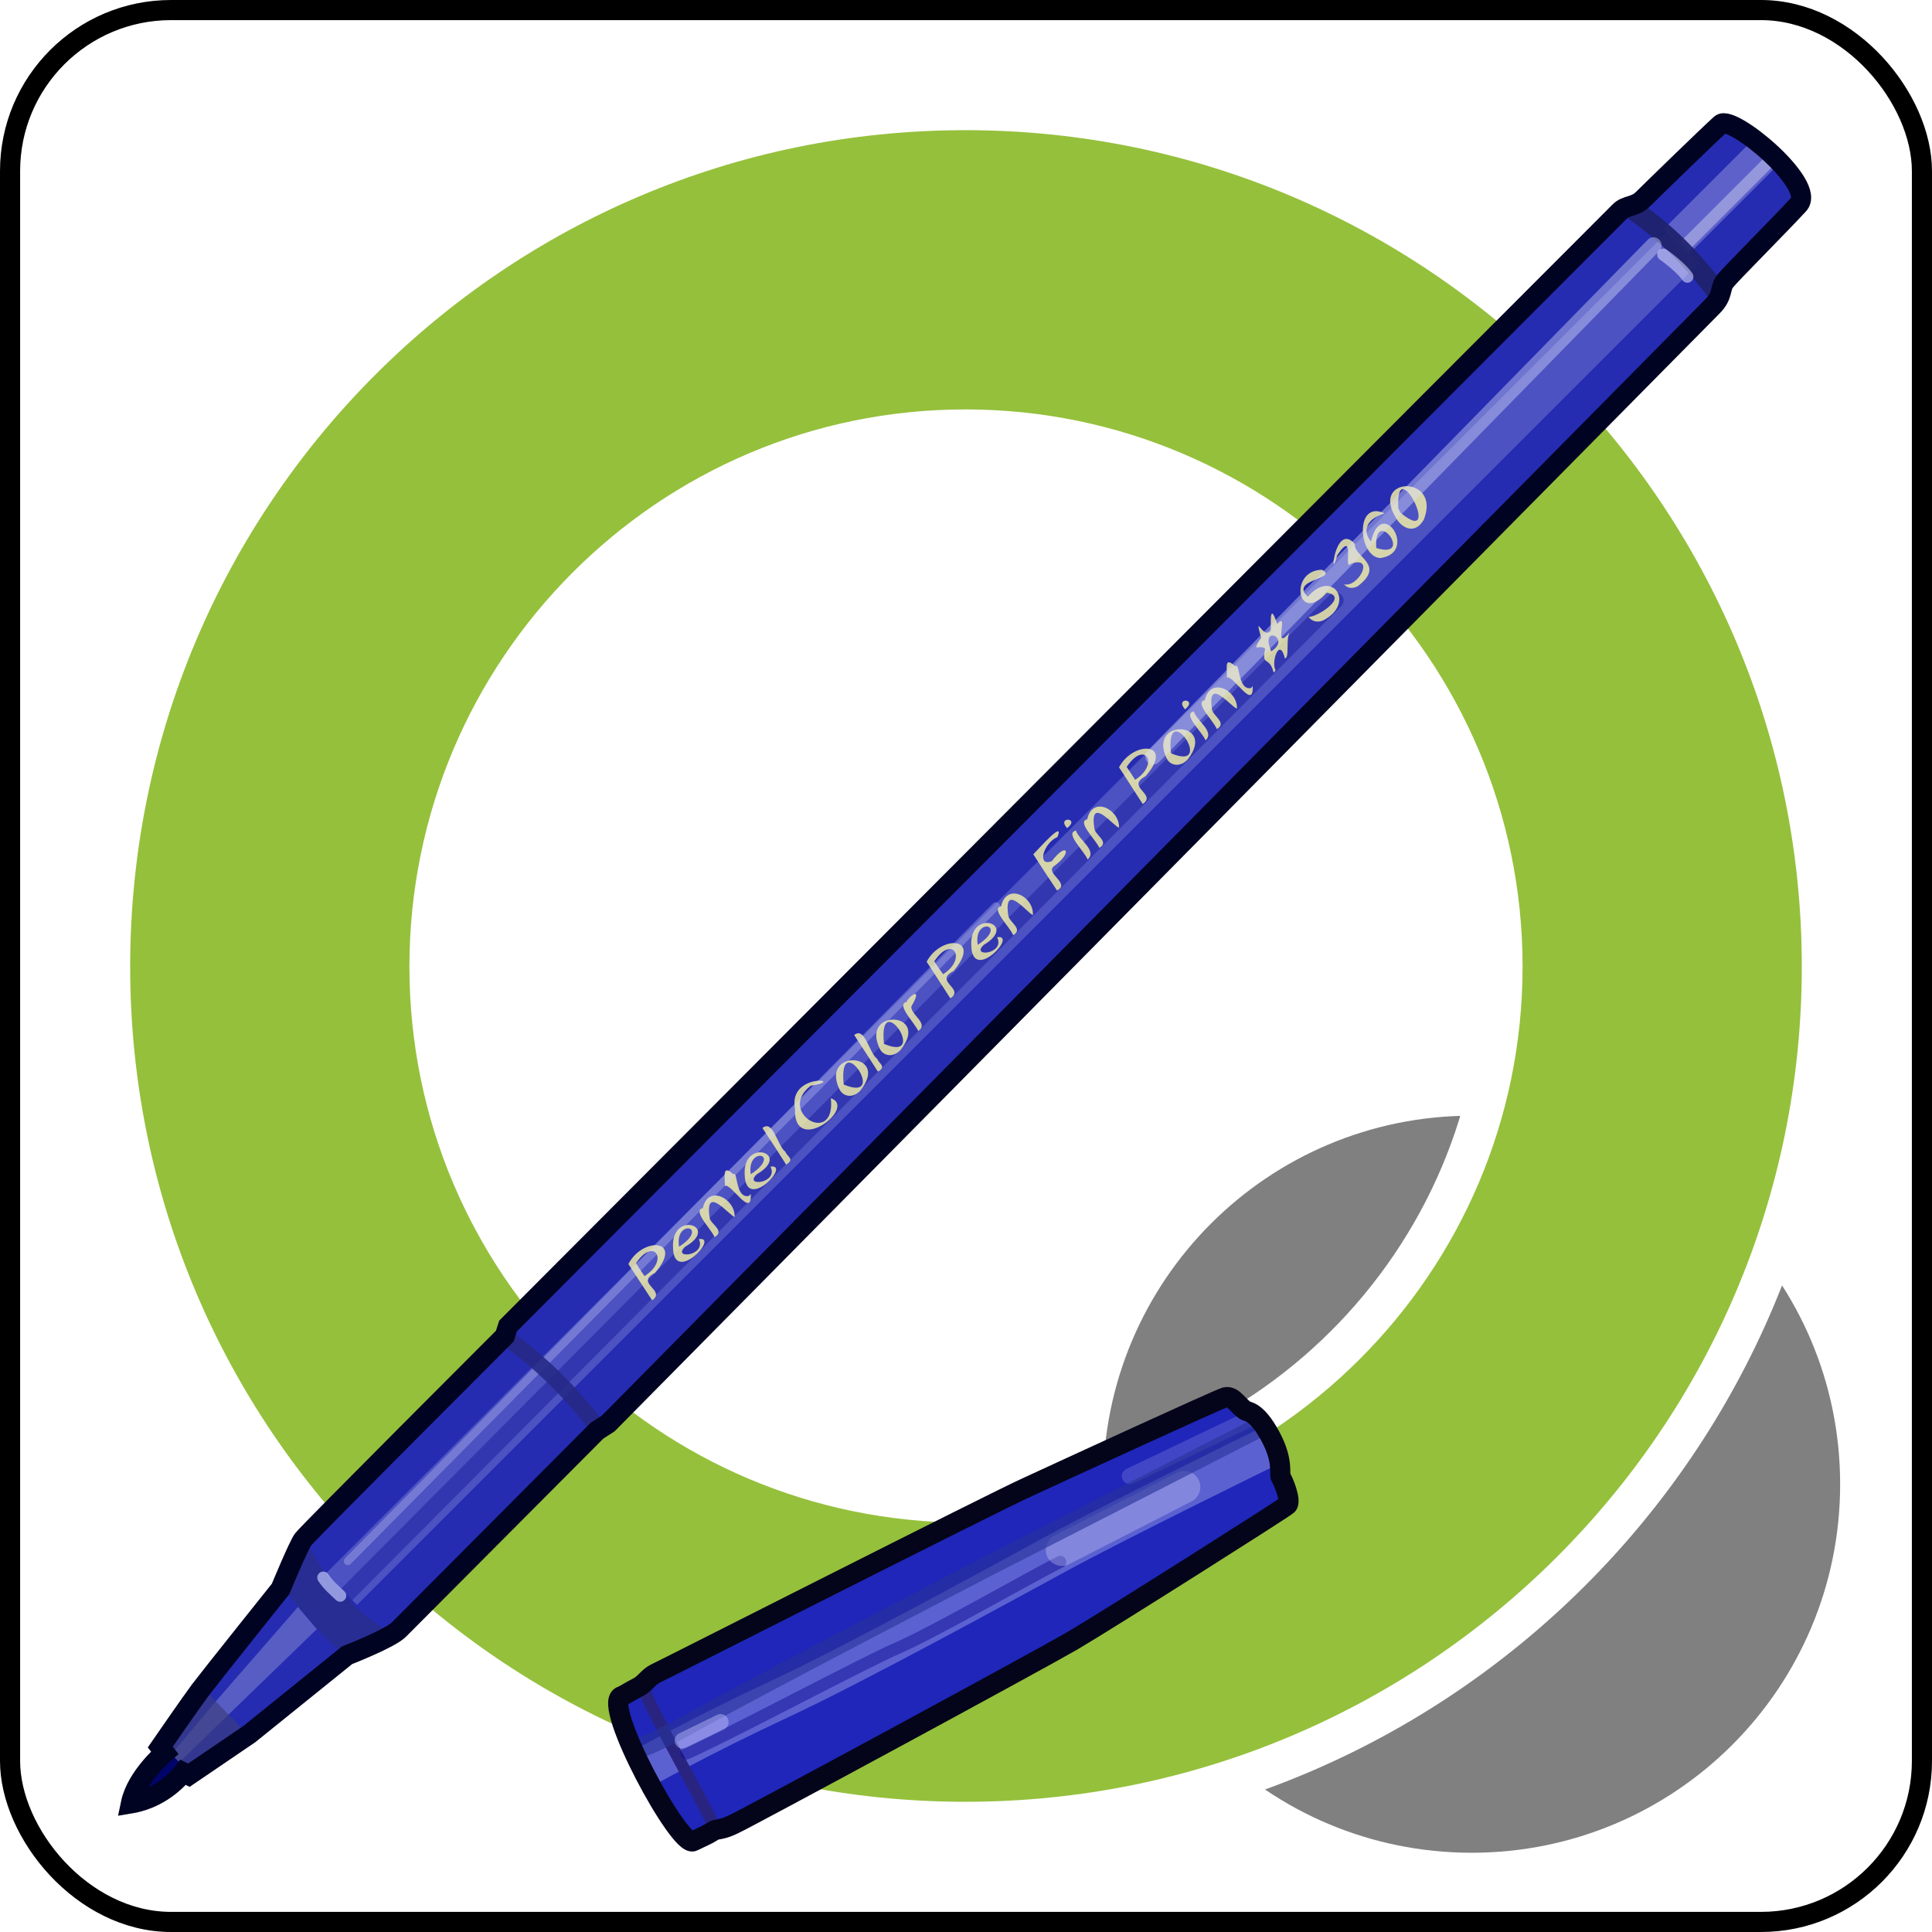 <?xml version="1.0" encoding="UTF-8" standalone="no"?>
<!-- Created with Inkscape (http://www.inkscape.org/) -->

<svg
   xmlns:svg="http://www.w3.org/2000/svg"
   xmlns="http://www.w3.org/2000/svg"
   xmlns:xlink="http://www.w3.org/1999/xlink"
   version="1.0"
   width="100%"
   height="100%"
   viewBox="0 0 48 48"
   id="_stabilo01"
   style="display:inline">
  <rect x="0" y="0" width="48" height="48" fill="#808080" stroke="none"/>
  <defs
     id="defs2385">
    <filter
       color-interpolation-filters="sRGB"
       id="filter4022">
      <feBlend
         in2="BackgroundImage"
         mode="screen"
         id="feBlend4024" />
    </filter>
    <clipPath
       id="clipPath3129">
      <rect
         width="48"
         height="48"
         ry="0"
         x="0"
         y="0"
         id="r3131"
         style="fill:#000000;fill-opacity:1;fill-rule:evenodd;stroke:#d7d7d7;stroke-width:0.91;stroke-linecap:round;stroke-linejoin:miter;stroke-miterlimit:4;stroke-opacity:0.86;stroke-dasharray:none;stroke-dashoffset:0;marker:none;visibility:visible;display:inline;overflow:visible;enable-background:accumulate" />
    </clipPath>
    <linearGradient
       x1="45.91"
       y1="45.65"
       x2="6.23"
       y2="2.43"
       id="lg2418"
       xlink:href="#lg3892"
       gradientUnits="userSpaceOnUse" />
    <linearGradient
       id="lg3920-2">
      <stop
         id="s3922-8"
         style="stop-color:#000000;stop-opacity:1"
         offset="0" />
      <stop
         id="s3924-9"
         style="stop-color:#363838;stop-opacity:1"
         offset="1" />
    </linearGradient>
    <linearGradient
       x1="24.28"
       y1="6.86"
       x2="24.28"
       y2="37.88"
       id="lg3926-9"
       xlink:href="#lg3920-2"
       gradientUnits="userSpaceOnUse" />
    <linearGradient
       x1="24.28"
       y1="6.86"
       x2="24.28"
       y2="37.88"
       id="lg3926"
       xlink:href="#lg3920"
       gradientUnits="userSpaceOnUse" />
    <linearGradient
       x1="45.91"
       y1="45.65"
       x2="6.23"
       y2="2.43"
       id="lg3898"
       xlink:href="#lg3892"
       gradientUnits="userSpaceOnUse" />
    <linearGradient
       id="lg3892">
      <stop
         id="s3894"
         style="stop-color:#050707;stop-opacity:1"
         offset="0" />
      <stop
         id="s3896"
         style="stop-color:#d6d6d6;stop-opacity:1"
         offset="1" />
    </linearGradient>
    <linearGradient
       id="lg3920">
      <stop
         id="s3922"
         style="stop-color:#000000;stop-opacity:1"
         offset="0" />
      <stop
         id="s3924"
         style="stop-color:#363838;stop-opacity:1"
         offset="1" />
    </linearGradient>
    <linearGradient
       x1="23.87"
       y1="21.45"
       x2="23.87"
       y2="41.56"
       id="lg2479"
       xlink:href="#lg3934"
       gradientUnits="userSpaceOnUse" />
    <linearGradient
       x1="9.89"
       y1="9.39"
       x2="40.07"
       y2="9.39"
       id="lg2475"
       xlink:href="#lg4189"
       gradientUnits="userSpaceOnUse" />
    <linearGradient
       x1="9.89"
       y1="9.39"
       x2="40.07"
       y2="9.39"
       id="lg4195"
       xlink:href="#lg4189"
       gradientUnits="userSpaceOnUse" />
    <linearGradient
       x1="23.87"
       y1="21.45"
       x2="23.87"
       y2="41.56"
       id="lg3940"
       xlink:href="#lg3934"
       gradientUnits="userSpaceOnUse" />
    <linearGradient
       id="lg3934">
      <stop
         id="s3936"
         style="stop-color:#772527;stop-opacity:1"
         offset="0" />
      <stop
         id="s3938"
         style="stop-color:#ff9f46;stop-opacity:1"
         offset="1" />
    </linearGradient>
    <linearGradient
       id="lg4189">
      <stop
         id="s4191"
         style="stop-color:#db2525;stop-opacity:1"
         offset="0" />
      <stop
         id="s4201"
         style="stop-color:#decd0e;stop-opacity:1"
         offset="0.25" />
      <stop
         id="s4203"
         style="stop-color:#36e41f;stop-opacity:1"
         offset="0.37" />
      <stop
         id="s4197"
         style="stop-color:#28ddbe;stop-opacity:1"
         offset="0.5" />
      <stop
         id="s4199"
         style="stop-color:#232bd8;stop-opacity:1"
         offset="0.75" />
      <stop
         id="s4193"
         style="stop-color:#dc2eb6;stop-opacity:1"
         offset="1" />
    </linearGradient>
    <linearGradient
       id="lg4189-954">
      <stop
         id="s2453"
         style="stop-color:#5b5b5b;stop-opacity:1"
         offset="0" />
      <stop
         id="s2455"
         style="stop-color:#bcbcbc;stop-opacity:1"
         offset="0.25" />
      <stop
         id="s2457"
         style="stop-color:#9a9a9a;stop-opacity:1"
         offset="0.37" />
      <stop
         id="s2459"
         style="stop-color:#a3a3a3;stop-opacity:1"
         offset="0.5" />
      <stop
         id="s2461"
         style="stop-color:#3c3c3c;stop-opacity:1"
         offset="0.75" />
      <stop
         id="s2463"
         style="stop-color:#727272;stop-opacity:1"
         offset="1" />
    </linearGradient>
    <linearGradient
       x1="9.89"
       y1="9.39"
       x2="40.07"
       y2="9.39"
       id="lg2475-51"
       xlink:href="#lg4189-954"
       gradientUnits="userSpaceOnUse" />
    <linearGradient
       id="lg3934-130">
      <stop
         id="s2447"
         style="stop-color:#3e3e3e;stop-opacity:1"
         offset="0" />
      <stop
         id="s2449"
         style="stop-color:#b2b2b2;stop-opacity:1"
         offset="1" />
    </linearGradient>
    <linearGradient
       x1="23.87"
       y1="21.45"
       x2="23.87"
       y2="41.56"
       id="lg2479-392"
       xlink:href="#lg3934-130"
       gradientUnits="userSpaceOnUse" />
    <linearGradient
       x1="23.87"
       y1="21.45"
       x2="23.87"
       y2="41.56"
       id="lg3444"
       xlink:href="#lg3934"
       gradientUnits="userSpaceOnUse" />
    <linearGradient
       x1="9.89"
       y1="9.39"
       x2="40.07"
       y2="9.39"
       id="lg3442"
       xlink:href="#lg4189"
       gradientUnits="userSpaceOnUse" />
    <linearGradient
       x1="9.89"
       y1="9.39"
       x2="40.07"
       y2="9.39"
       id="lg3440"
       xlink:href="#lg4189"
       gradientUnits="userSpaceOnUse" />
    <linearGradient
       x1="23.87"
       y1="21.45"
       x2="23.87"
       y2="41.56"
       id="lg3438"
       xlink:href="#lg3934"
       gradientUnits="userSpaceOnUse" />
    <linearGradient
       id="lg3432">
      <stop
         id="s3434"
         style="stop-color:#3e3e3e;stop-opacity:1"
         offset="0" />
      <stop
         id="s3436"
         style="stop-color:#b2b2b2;stop-opacity:1"
         offset="1" />
    </linearGradient>
    <linearGradient
       id="lg3418">
      <stop
         id="s3420"
         style="stop-color:#5b5b5b;stop-opacity:1"
         offset="0" />
      <stop
         id="s3422"
         style="stop-color:#bcbcbc;stop-opacity:1"
         offset="0.25" />
      <stop
         id="s3424"
         style="stop-color:#9a9a9a;stop-opacity:1"
         offset="0.37" />
      <stop
         id="s3426"
         style="stop-color:#a3a3a3;stop-opacity:1"
         offset="0.5" />
      <stop
         id="s3428"
         style="stop-color:#3c3c3c;stop-opacity:1"
         offset="0.75" />
      <stop
         id="s3430"
         style="stop-color:#727272;stop-opacity:1"
         offset="1" />
    </linearGradient>
    <linearGradient
       id="linearGradient2916">
      <stop
         id="stop2918"
         style="stop-color:#5b5b5b;stop-opacity:1"
         offset="0" />
      <stop
         id="stop2920"
         style="stop-color:#bcbcbc;stop-opacity:1"
         offset="0.25" />
      <stop
         id="stop2922"
         style="stop-color:#9a9a9a;stop-opacity:1"
         offset="0.37" />
      <stop
         id="stop2924"
         style="stop-color:#a3a3a3;stop-opacity:1"
         offset="0.5" />
      <stop
         id="stop2926"
         style="stop-color:#3c3c3c;stop-opacity:1"
         offset="0.75" />
      <stop
         id="stop2928"
         style="stop-color:#727272;stop-opacity:1"
         offset="1" />
    </linearGradient>
    <linearGradient
       id="linearGradient2910">
      <stop
         id="stop2912"
         style="stop-color:#3e3e3e;stop-opacity:1"
         offset="0" />
      <stop
         id="stop2914"
         style="stop-color:#b2b2b2;stop-opacity:1"
         offset="1" />
    </linearGradient>
    <linearGradient
       x1="23.87"
       y1="21.45"
       x2="23.87"
       y2="41.56"
       id="linearGradient2908"
       xlink:href="#lg3934"
       gradientUnits="userSpaceOnUse" />
    <linearGradient
       x1="9.89"
       y1="9.39"
       x2="40.07"
       y2="9.39"
       id="linearGradient2906"
       xlink:href="#lg4189"
       gradientUnits="userSpaceOnUse" />
    <linearGradient
       x1="9.89"
       y1="9.39"
       x2="40.07"
       y2="9.39"
       id="linearGradient2904"
       xlink:href="#lg4189"
       gradientUnits="userSpaceOnUse" />
    <linearGradient
       x1="23.87"
       y1="21.45"
       x2="23.87"
       y2="41.56"
       id="linearGradient2902"
       xlink:href="#lg3934"
       gradientUnits="userSpaceOnUse" />
    <linearGradient
       x1="23.87"
       y1="21.45"
       x2="23.87"
       y2="41.56"
       id="linearGradient2900"
       xlink:href="#lg3934-130"
       gradientUnits="userSpaceOnUse" />
    <linearGradient
       id="linearGradient2894">
      <stop
         id="stop2896"
         style="stop-color:#3e3e3e;stop-opacity:1"
         offset="0" />
      <stop
         id="stop2898"
         style="stop-color:#b2b2b2;stop-opacity:1"
         offset="1" />
    </linearGradient>
    <linearGradient
       x1="9.89"
       y1="9.39"
       x2="40.07"
       y2="9.39"
       id="linearGradient2892"
       xlink:href="#lg4189-954"
       gradientUnits="userSpaceOnUse" />
    <linearGradient
       id="linearGradient2878">
      <stop
         id="stop2880"
         style="stop-color:#5b5b5b;stop-opacity:1"
         offset="0" />
      <stop
         id="stop2882"
         style="stop-color:#bcbcbc;stop-opacity:1"
         offset="0.25" />
      <stop
         id="stop2884"
         style="stop-color:#9a9a9a;stop-opacity:1"
         offset="0.37" />
      <stop
         id="stop2886"
         style="stop-color:#a3a3a3;stop-opacity:1"
         offset="0.5" />
      <stop
         id="stop2888"
         style="stop-color:#3c3c3c;stop-opacity:1"
         offset="0.75" />
      <stop
         id="stop2890"
         style="stop-color:#727272;stop-opacity:1"
         offset="1" />
    </linearGradient>
    <linearGradient
       id="linearGradient2864">
      <stop
         id="stop2866"
         style="stop-color:#db2525;stop-opacity:1"
         offset="0" />
      <stop
         id="stop2868"
         style="stop-color:#decd0e;stop-opacity:1"
         offset="0.25" />
      <stop
         id="stop2870"
         style="stop-color:#36e41f;stop-opacity:1"
         offset="0.37" />
      <stop
         id="stop2872"
         style="stop-color:#28ddbe;stop-opacity:1"
         offset="0.5" />
      <stop
         id="stop2874"
         style="stop-color:#232bd8;stop-opacity:1"
         offset="0.75" />
      <stop
         id="stop2876"
         style="stop-color:#dc2eb6;stop-opacity:1"
         offset="1" />
    </linearGradient>
    <linearGradient
       id="linearGradient2858">
      <stop
         id="stop2860"
         style="stop-color:#772527;stop-opacity:1"
         offset="0" />
      <stop
         id="stop2862"
         style="stop-color:#ff9f46;stop-opacity:1"
         offset="1" />
    </linearGradient>
    <linearGradient
       x1="23.87"
       y1="21.45"
       x2="23.87"
       y2="41.56"
       id="linearGradient2856"
       xlink:href="#lg3934"
       gradientUnits="userSpaceOnUse" />
    <linearGradient
       x1="9.89"
       y1="9.39"
       x2="40.07"
       y2="9.39"
       id="linearGradient2854"
       xlink:href="#lg4189"
       gradientUnits="userSpaceOnUse" />
    <linearGradient
       x1="9.89"
       y1="9.39"
       x2="40.07"
       y2="9.39"
       id="linearGradient2852"
       xlink:href="#lg4189"
       gradientUnits="userSpaceOnUse" />
    <linearGradient
       x1="23.87"
       y1="21.45"
       x2="23.87"
       y2="41.56"
       id="linearGradient2850"
       xlink:href="#lg3934"
       gradientUnits="userSpaceOnUse" />
    <linearGradient
       id="linearGradient2844">
      <stop
         id="stop2846"
         style="stop-color:#000000;stop-opacity:1"
         offset="0" />
      <stop
         id="stop2848"
         style="stop-color:#363838;stop-opacity:1"
         offset="1" />
    </linearGradient>
    <linearGradient
       id="linearGradient2838">
      <stop
         id="stop2840"
         style="stop-color:#050707;stop-opacity:1"
         offset="0" />
      <stop
         id="stop2842"
         style="stop-color:#d6d6d6;stop-opacity:1"
         offset="1" />
    </linearGradient>
    <linearGradient
       x1="45.91"
       y1="45.65"
       x2="6.23"
       y2="2.43"
       id="linearGradient2836"
       xlink:href="#lg3892"
       gradientUnits="userSpaceOnUse" />
    <linearGradient
       x1="24.28"
       y1="6.86"
       x2="24.28"
       y2="37.88"
       id="linearGradient2834"
       xlink:href="#lg3920"
       gradientUnits="userSpaceOnUse" />
    <linearGradient
       x1="24.28"
       y1="6.86"
       x2="24.28"
       y2="37.88"
       id="linearGradient2832"
       xlink:href="#lg3920-2"
       gradientUnits="userSpaceOnUse" />
    <linearGradient
       id="linearGradient2826">
      <stop
         id="stop2828"
         style="stop-color:#000000;stop-opacity:1"
         offset="0" />
      <stop
         id="stop2830"
         style="stop-color:#363838;stop-opacity:1"
         offset="1" />
    </linearGradient>
    <linearGradient
       x1="45.91"
       y1="45.65"
       x2="6.23"
       y2="2.43"
       id="linearGradient2824"
       xlink:href="#lg3892"
       gradientUnits="userSpaceOnUse" />
    <clipPath
       id="clipPath2820">
      <rect
         width="48"
         height="48"
         ry="0"
         x="0"
         y="0"
         id="rect2822"
         style="fill:#000000;fill-opacity:1;fill-rule:evenodd;stroke:#d7d7d7;stroke-width:0.91;stroke-linecap:round;stroke-linejoin:miter;stroke-miterlimit:4;stroke-opacity:0.86;stroke-dasharray:none;stroke-dashoffset:0;marker:none;visibility:visible;display:inline;overflow:visible;enable-background:accumulate" />
    </clipPath>
    <filter
       color-interpolation-filters="sRGB"
       id="filter2816">
      <feBlend
         in2="BackgroundImage"
         mode="screen"
         id="feBlend2818" />
    </filter>
    <filter
       color-interpolation-filters="sRGB"
       id="filter4007">
      <feBlend
         in2="BackgroundImage"
         mode="screen"
         id="feBlend4009" />
    </filter>
    <clipPath
       id="clipPath4003">
      <rect
         width="48"
         height="48"
         ry="0"
         x="0"
         y="0"
         id="rect4005"
         style="fill:#000000;fill-opacity:1;fill-rule:evenodd;stroke:#d7d7d7;stroke-width:0.91;stroke-linecap:round;stroke-linejoin:miter;stroke-miterlimit:4;stroke-opacity:0.86;stroke-dasharray:none;stroke-dashoffset:0;marker:none;visibility:visible;display:inline;overflow:visible;enable-background:accumulate" />
    </clipPath>
    <linearGradient
       x1="45.91"
       y1="45.65"
       x2="6.23"
       y2="2.43"
       id="linearGradient4001"
       xlink:href="#lg3892"
       gradientUnits="userSpaceOnUse" />
    <linearGradient
       id="linearGradient3995">
      <stop
         id="stop3997"
         style="stop-color:#000000;stop-opacity:1"
         offset="0" />
      <stop
         id="stop3999"
         style="stop-color:#363838;stop-opacity:1"
         offset="1" />
    </linearGradient>
    <linearGradient
       x1="24.28"
       y1="6.86"
       x2="24.28"
       y2="37.88"
       id="linearGradient3993"
       xlink:href="#lg3920-2"
       gradientUnits="userSpaceOnUse" />
    <linearGradient
       x1="24.28"
       y1="6.86"
       x2="24.28"
       y2="37.88"
       id="linearGradient3991"
       xlink:href="#lg3920"
       gradientUnits="userSpaceOnUse" />
    <linearGradient
       x1="45.91"
       y1="45.65"
       x2="6.23"
       y2="2.43"
       id="linearGradient3989"
       xlink:href="#lg3892"
       gradientUnits="userSpaceOnUse" />
    <linearGradient
       id="linearGradient3983">
      <stop
         id="stop3985"
         style="stop-color:#050707;stop-opacity:1"
         offset="0" />
      <stop
         id="stop3987"
         style="stop-color:#d6d6d6;stop-opacity:1"
         offset="1" />
    </linearGradient>
    <linearGradient
       id="linearGradient3977">
      <stop
         id="stop3979"
         style="stop-color:#000000;stop-opacity:1"
         offset="0" />
      <stop
         id="stop3981"
         style="stop-color:#363838;stop-opacity:1"
         offset="1" />
    </linearGradient>
    <linearGradient
       x1="23.87"
       y1="21.45"
       x2="23.87"
       y2="41.56"
       id="linearGradient3975"
       xlink:href="#lg3934"
       gradientUnits="userSpaceOnUse" />
    <linearGradient
       x1="9.89"
       y1="9.39"
       x2="40.07"
       y2="9.39"
       id="linearGradient3973"
       xlink:href="#lg4189"
       gradientUnits="userSpaceOnUse" />
    <linearGradient
       x1="9.89"
       y1="9.39"
       x2="40.07"
       y2="9.39"
       id="linearGradient3971"
       xlink:href="#lg4189"
       gradientUnits="userSpaceOnUse" />
    <linearGradient
       x1="23.87"
       y1="21.45"
       x2="23.87"
       y2="41.56"
       id="linearGradient3969"
       xlink:href="#lg3934"
       gradientUnits="userSpaceOnUse" />
    <linearGradient
       id="linearGradient3963">
      <stop
         id="stop3965"
         style="stop-color:#772527;stop-opacity:1"
         offset="0" />
      <stop
         id="stop3967"
         style="stop-color:#ff9f46;stop-opacity:1"
         offset="1" />
    </linearGradient>
    <linearGradient
       id="linearGradient3949">
      <stop
         id="stop3951"
         style="stop-color:#db2525;stop-opacity:1"
         offset="0" />
      <stop
         id="stop3953"
         style="stop-color:#decd0e;stop-opacity:1"
         offset="0.25" />
      <stop
         id="stop3955"
         style="stop-color:#36e41f;stop-opacity:1"
         offset="0.37" />
      <stop
         id="stop3957"
         style="stop-color:#28ddbe;stop-opacity:1"
         offset="0.5" />
      <stop
         id="stop3959"
         style="stop-color:#232bd8;stop-opacity:1"
         offset="0.75" />
      <stop
         id="stop3961"
         style="stop-color:#dc2eb6;stop-opacity:1"
         offset="1" />
    </linearGradient>
    <linearGradient
       id="linearGradient3935">
      <stop
         id="stop3937"
         style="stop-color:#5b5b5b;stop-opacity:1"
         offset="0" />
      <stop
         id="stop3939"
         style="stop-color:#bcbcbc;stop-opacity:1"
         offset="0.25" />
      <stop
         id="stop3941"
         style="stop-color:#9a9a9a;stop-opacity:1"
         offset="0.37" />
      <stop
         id="stop3943"
         style="stop-color:#a3a3a3;stop-opacity:1"
         offset="0.5" />
      <stop
         id="stop3945"
         style="stop-color:#3c3c3c;stop-opacity:1"
         offset="0.75" />
      <stop
         id="stop3947"
         style="stop-color:#727272;stop-opacity:1"
         offset="1" />
    </linearGradient>
    <linearGradient
       x1="9.89"
       y1="9.39"
       x2="40.07"
       y2="9.39"
       id="linearGradient3933"
       xlink:href="#lg4189-954"
       gradientUnits="userSpaceOnUse" />
    <linearGradient
       id="linearGradient3927">
      <stop
         id="stop3929"
         style="stop-color:#3e3e3e;stop-opacity:1"
         offset="0" />
      <stop
         id="stop3931"
         style="stop-color:#b2b2b2;stop-opacity:1"
         offset="1" />
    </linearGradient>
    <linearGradient
       x1="23.87"
       y1="21.45"
       x2="23.87"
       y2="41.56"
       id="linearGradient3925"
       xlink:href="#lg3934-130"
       gradientUnits="userSpaceOnUse" />
    <linearGradient
       x1="23.87"
       y1="21.45"
       x2="23.87"
       y2="41.56"
       id="linearGradient3923"
       xlink:href="#lg3934"
       gradientUnits="userSpaceOnUse" />
    <linearGradient
       x1="9.89"
       y1="9.39"
       x2="40.07"
       y2="9.39"
       id="linearGradient3921"
       xlink:href="#lg4189"
       gradientUnits="userSpaceOnUse" />
    <linearGradient
       x1="9.89"
       y1="9.39"
       x2="40.07"
       y2="9.39"
       id="linearGradient3919"
       xlink:href="#lg4189"
       gradientUnits="userSpaceOnUse" />
    <linearGradient
       x1="23.87"
       y1="21.45"
       x2="23.87"
       y2="41.56"
       id="linearGradient3917"
       xlink:href="#lg3934"
       gradientUnits="userSpaceOnUse" />
    <linearGradient
       id="linearGradient3911">
      <stop
         id="stop3913"
         style="stop-color:#3e3e3e;stop-opacity:1"
         offset="0" />
      <stop
         id="stop3915"
         style="stop-color:#b2b2b2;stop-opacity:1"
         offset="1" />
    </linearGradient>
    <linearGradient
       id="linearGradient3897">
      <stop
         id="stop3899"
         style="stop-color:#5b5b5b;stop-opacity:1"
         offset="0" />
      <stop
         id="stop3901"
         style="stop-color:#bcbcbc;stop-opacity:1"
         offset="0.25" />
      <stop
         id="stop3903"
         style="stop-color:#9a9a9a;stop-opacity:1"
         offset="0.37" />
      <stop
         id="stop3905"
         style="stop-color:#a3a3a3;stop-opacity:1"
         offset="0.5" />
      <stop
         id="stop3907"
         style="stop-color:#3c3c3c;stop-opacity:1"
         offset="0.75" />
      <stop
         id="stop3909"
         style="stop-color:#727272;stop-opacity:1"
         offset="1" />
    </linearGradient>
    <linearGradient
       id="linearGradient3883">
      <stop
         id="stop3885"
         style="stop-color:#5b5b5b;stop-opacity:1"
         offset="0" />
      <stop
         id="stop3887"
         style="stop-color:#bcbcbc;stop-opacity:1"
         offset="0.25" />
      <stop
         id="stop3889"
         style="stop-color:#9a9a9a;stop-opacity:1"
         offset="0.37" />
      <stop
         id="stop3891"
         style="stop-color:#a3a3a3;stop-opacity:1"
         offset="0.5" />
      <stop
         id="stop3893"
         style="stop-color:#3c3c3c;stop-opacity:1"
         offset="0.75" />
      <stop
         id="stop3895"
         style="stop-color:#727272;stop-opacity:1"
         offset="1" />
    </linearGradient>
    <linearGradient
       id="linearGradient3877">
      <stop
         id="stop3879"
         style="stop-color:#3e3e3e;stop-opacity:1"
         offset="0" />
      <stop
         id="stop3881"
         style="stop-color:#b2b2b2;stop-opacity:1"
         offset="1" />
    </linearGradient>
    <linearGradient
       x1="23.87"
       y1="21.45"
       x2="23.87"
       y2="41.56"
       id="linearGradient3875"
       xlink:href="#lg3934"
       gradientUnits="userSpaceOnUse" />
    <linearGradient
       x1="9.89"
       y1="9.39"
       x2="40.07"
       y2="9.39"
       id="linearGradient3873"
       xlink:href="#lg4189"
       gradientUnits="userSpaceOnUse" />
    <linearGradient
       x1="9.89"
       y1="9.39"
       x2="40.07"
       y2="9.39"
       id="linearGradient3871"
       xlink:href="#lg4189"
       gradientUnits="userSpaceOnUse" />
    <linearGradient
       x1="23.87"
       y1="21.45"
       x2="23.87"
       y2="41.56"
       id="linearGradient3869"
       xlink:href="#lg3934"
       gradientUnits="userSpaceOnUse" />
    <linearGradient
       x1="23.87"
       y1="21.45"
       x2="23.87"
       y2="41.56"
       id="linearGradient3867"
       xlink:href="#lg3934-130"
       gradientUnits="userSpaceOnUse" />
    <linearGradient
       id="linearGradient3861">
      <stop
         id="stop3863"
         style="stop-color:#3e3e3e;stop-opacity:1"
         offset="0" />
      <stop
         id="stop3865"
         style="stop-color:#b2b2b2;stop-opacity:1"
         offset="1" />
    </linearGradient>
    <linearGradient
       x1="9.89"
       y1="9.39"
       x2="40.07"
       y2="9.39"
       id="linearGradient3859"
       xlink:href="#lg4189-954"
       gradientUnits="userSpaceOnUse" />
    <linearGradient
       id="linearGradient3845">
      <stop
         id="stop3847"
         style="stop-color:#5b5b5b;stop-opacity:1"
         offset="0" />
      <stop
         id="stop3849"
         style="stop-color:#bcbcbc;stop-opacity:1"
         offset="0.25" />
      <stop
         id="stop3851"
         style="stop-color:#9a9a9a;stop-opacity:1"
         offset="0.37" />
      <stop
         id="stop3853"
         style="stop-color:#a3a3a3;stop-opacity:1"
         offset="0.5" />
      <stop
         id="stop3855"
         style="stop-color:#3c3c3c;stop-opacity:1"
         offset="0.75" />
      <stop
         id="stop3857"
         style="stop-color:#727272;stop-opacity:1"
         offset="1" />
    </linearGradient>
    <linearGradient
       id="linearGradient3831">
      <stop
         id="stop3833"
         style="stop-color:#db2525;stop-opacity:1"
         offset="0" />
      <stop
         id="stop3835"
         style="stop-color:#decd0e;stop-opacity:1"
         offset="0.25" />
      <stop
         id="stop3837"
         style="stop-color:#36e41f;stop-opacity:1"
         offset="0.37" />
      <stop
         id="stop3839"
         style="stop-color:#28ddbe;stop-opacity:1"
         offset="0.5" />
      <stop
         id="stop3841"
         style="stop-color:#232bd8;stop-opacity:1"
         offset="0.75" />
      <stop
         id="stop3843"
         style="stop-color:#dc2eb6;stop-opacity:1"
         offset="1" />
    </linearGradient>
    <linearGradient
       id="linearGradient3825">
      <stop
         id="stop3827"
         style="stop-color:#772527;stop-opacity:1"
         offset="0" />
      <stop
         id="stop3829"
         style="stop-color:#ff9f46;stop-opacity:1"
         offset="1" />
    </linearGradient>
    <linearGradient
       x1="23.87"
       y1="21.45"
       x2="23.87"
       y2="41.56"
       id="linearGradient3823"
       xlink:href="#lg3934"
       gradientUnits="userSpaceOnUse" />
    <linearGradient
       x1="9.89"
       y1="9.39"
       x2="40.07"
       y2="9.39"
       id="linearGradient3821"
       xlink:href="#lg4189"
       gradientUnits="userSpaceOnUse" />
    <linearGradient
       x1="9.89"
       y1="9.39"
       x2="40.07"
       y2="9.39"
       id="linearGradient3819"
       xlink:href="#lg4189"
       gradientUnits="userSpaceOnUse" />
    <linearGradient
       x1="23.87"
       y1="21.45"
       x2="23.87"
       y2="41.56"
       id="linearGradient3817"
       xlink:href="#lg3934"
       gradientUnits="userSpaceOnUse" />
    <linearGradient
       id="linearGradient3811">
      <stop
         id="stop3813"
         style="stop-color:#000000;stop-opacity:1"
         offset="0" />
      <stop
         id="stop3815"
         style="stop-color:#363838;stop-opacity:1"
         offset="1" />
    </linearGradient>
    <linearGradient
       id="linearGradient3805">
      <stop
         id="stop3807"
         style="stop-color:#050707;stop-opacity:1"
         offset="0" />
      <stop
         id="stop3809"
         style="stop-color:#d6d6d6;stop-opacity:1"
         offset="1" />
    </linearGradient>
    <linearGradient
       x1="45.91"
       y1="45.65"
       x2="6.23"
       y2="2.43"
       id="linearGradient3803"
       xlink:href="#lg3892"
       gradientUnits="userSpaceOnUse" />
    <linearGradient
       x1="24.28"
       y1="6.86"
       x2="24.28"
       y2="37.88"
       id="linearGradient3801"
       xlink:href="#lg3920"
       gradientUnits="userSpaceOnUse" />
    <linearGradient
       x1="24.28"
       y1="6.86"
       x2="24.28"
       y2="37.88"
       id="linearGradient3799"
       xlink:href="#lg3920-2"
       gradientUnits="userSpaceOnUse" />
    <linearGradient
       id="linearGradient3793">
      <stop
         id="stop3795"
         style="stop-color:#000000;stop-opacity:1"
         offset="0" />
      <stop
         id="stop3797"
         style="stop-color:#363838;stop-opacity:1"
         offset="1" />
    </linearGradient>
    <linearGradient
       x1="45.91"
       y1="45.65"
       x2="6.23"
       y2="2.43"
       id="linearGradient3791"
       xlink:href="#lg3892"
       gradientUnits="userSpaceOnUse" />
    <clipPath
       id="clipPath3787">
      <rect
         width="48"
         height="48"
         ry="0"
         x="0"
         y="0"
         id="rect3789"
         style="fill:#000000;fill-opacity:1;fill-rule:evenodd;stroke:#d7d7d7;stroke-width:0.91;stroke-linecap:round;stroke-linejoin:miter;stroke-miterlimit:4;stroke-opacity:0.86;stroke-dasharray:none;stroke-dashoffset:0;marker:none;visibility:visible;display:inline;overflow:visible;enable-background:accumulate" />
    </clipPath>
    <filter
       color-interpolation-filters="sRGB"
       id="filter3783">
      <feBlend
         in2="BackgroundImage"
         mode="screen"
         id="feBlend3785" />
    </filter>
  </defs>
  <path
     d="M 48,0 48,48 0,48 0,0 48,0 z M 36.562,27.719 c -5.06,-1e-6 -9.156,4.096 -9.156,9.156 -1e-6,5.06 4.096,9.156 9.156,9.156 5.06,10e-7 9.156,-4.096 9.156,-9.156 0,-5.06 -4.096,-9.156 -9.156,-9.156 z"
     id="rect2533"
     style="fill:#ffffff;fill-opacity:1;fill-rule:evenodd;stroke:none;stroke-width:1;marker:none;visibility:visible;display:inline;overflow:visible;enable-background:accumulate" />
  <rect
     width="47.5"
     height="47.5"
     ry="4"
     x="0.25"
     y="0.25"
     id="r3365"
     style="fill:none;stroke:#000000;stroke-width:0.5;stroke-linecap:round;stroke-linejoin:miter;stroke-miterlimit:4;stroke-opacity:1;stroke-dasharray:none;stroke-dashoffset:0;marker:none;visibility:visible;display:inline;overflow:visible;enable-background:accumulate" />
  <path
     d="m 23.984,2.734 c -11.741,0 -21.25,9.54 -21.25,21.281 0,11.741 9.509,21.25 21.25,21.25 11.741,0 21.281,-9.509 21.281,-21.25 0,-11.741 -9.54,-21.281 -21.281,-21.281 z m 0,7.938 c 7.353,0 13.344,5.991 13.344,13.344 2e-6,7.353 -5.991,13.312 -13.344,13.312 -7.353,2e-6 -13.312,-5.96 -13.312,-13.312 0,-7.353 5.96,-13.344 13.312,-13.344 z"
     id="path2439"
     style="fill:#95c03c;fill-opacity:1;fill-rule:evenodd;stroke:#ffffff;stroke-width:1;stroke-linecap:round;stroke-linejoin:round;stroke-miterlimit:4;stroke-opacity:1;stroke-dashoffset:0;marker:none;visibility:visible;display:inline;overflow:visible;enable-background:accumulate" />
  <g
     transform="translate(0.342,0.775)"
     id="blue03"
     style="display:inline">
    <path
       d="m 15.09,41.37 c -0.47,0.21 1.45,3.77 1.79,3.6 0.34,-0.16 0.38,-0.18 0.49,-0.25 0.1,-0.07 0.19,-0.01 0.53,-0.18 0.35,-0.16 7.45,-4 8.4,-4.55 0.95,-0.56 5.24,-3.28 5.34,-3.37 0.11,-0.09 -0.1,-0.61 -0.16,-0.69 -0.05,-0.07 0.11,-0.25 -0.23,-0.87 -0.34,-0.63 -0.49,-0.61 -0.63,-0.78 -0.14,-0.16 -0.32,-0.39 -0.52,-0.34 -0.2,0.06 -4.09,1.85 -4.91,2.23 -0.83,0.37 -9.1,4.57 -9.26,4.64 -0.16,0.08 -0.27,0.27 -0.43,0.34 -0.16,0.08 -0.41,0.24 -0.41,0.22 z"
       id="p3255"
       style="fill:#1f26b9;fill-opacity:1;fill-rule:evenodd;stroke:none;display:inline" />
    <path
       d="m 15.55,43.2 c 0,0 1.56,-0.87 3.45,-1.75 1.89,-0.88 5.48,-2.85 6.97,-3.66 1.49,-0.81 5.21,-2.63 5.21,-2.63"
       id="p3258"
       style="fill:none;stroke:#a3a4ed;stroke-width:1px;stroke-linecap:butt;stroke-linejoin:miter;stroke-opacity:0.47" />
    <path
       d="m 15.62,41.11 c 0.34,0.88 1.42,2.7 1.76,3.45"
       id="p3261"
       style="fill:none;stroke:#2a2481;stroke-width:0.3;stroke-linecap:butt;stroke-linejoin:miter;stroke-miterlimit:4;stroke-opacity:1;stroke-dasharray:none;display:inline" />
    <path
       d="m 16.71,42.79 c 0.95,-0.41 4.43,-2.27 5.25,-2.62 0.88,-0.38 3.37,-1.81 4.04,-2.14"
       id="p3264"
       style="fill:none;stroke:#100f98;stroke-width:0.3;stroke-linecap:round;stroke-linejoin:miter;stroke-miterlimit:4;stroke-opacity:0.51;stroke-dasharray:none;display:inline" />
    <path
       d="m 26.04,37.73 3.04,-1.56"
       id="p3267"
       style="fill:none;stroke:#eaebff;stroke-width:0.8;stroke-linecap:round;stroke-linejoin:miter;stroke-miterlimit:4;stroke-opacity:0.27;stroke-dasharray:none;display:inline" />
    <path
       d="M 27.73,35.9 30.7,34.48"
       id="p3270"
       style="fill:none;stroke:#b8b7f6;stroke-width:0.4;stroke-linecap:round;stroke-linejoin:miter;stroke-miterlimit:4;stroke-opacity:0.22;stroke-dasharray:none;display:inline" />
    <path
       d="m 15.49,42.66 c 0,0 0.22,0 1.58,-0.76 1.35,-0.76 6.68,-3.53 7.22,-3.81 0.54,-0.27 6.68,-3.42 6.68,-3.42"
       id="p3273"
       style="fill:none;stroke:#273299;stroke-width:0.5;stroke-linecap:butt;stroke-linejoin:miter;stroke-miterlimit:4;stroke-opacity:0.62;stroke-dasharray:none" />
    <path
       d="m 16.62,42.47 0.94,-0.46"
       id="p3275"
       style="fill:none;stroke:#bfbefc;stroke-width:0.4;stroke-linecap:round;stroke-linejoin:miter;stroke-miterlimit:4;stroke-opacity:0.46;stroke-dasharray:none" />
    <path
       d="M 2.91,44.03 C 3.05,43.36 3.75,42.77 3.75,42.77 L 3.64,42.63 c 0,0 0.78,-1.13 0.99,-1.41 0.21,-0.28 2,-2.52 2,-2.52 0,0 0.45,-1.09 0.56,-1.23 0.1,-0.14 5.01,-5.05 5.01,-5.05 l 0.08,-0.25 c 0,0 27.43,-27.51 27.61,-27.68 0.17,-0.18 0.38,-0.11 0.59,-0.32 0.21,-0.21 1.65,-1.61 1.93,-1.86 0.28,-0.24 2.39,1.51 1.93,2 C 43.89,4.8 42.66,6.03 42.52,6.21 42.38,6.38 42.48,6.56 42.2,6.84 41.92,7.12 14.77,34.59 14.77,34.59 l -0.28,0.18 c 0,0 -4.71,4.73 -4.92,4.94 -0.21,0.22 -1.29,0.64 -1.29,0.64 l -2.43,1.96 -1.5,1.02 -0.14,-0.07 c 0,0 -0.46,0.63 -1.3,0.77 z"
       id="p3277"
       style="fill:#252cb2;fill-opacity:1;fill-rule:evenodd;stroke:none" />
    <path
       d="M 8.14,38.71 41.48,5.37"
       id="p3282"
       style="fill:none;stroke:#d8dafc;stroke-width:1.1;stroke-linecap:butt;stroke-linejoin:miter;stroke-miterlimit:4;stroke-opacity:0.22;stroke-dasharray:none;display:inline" />
    <path
       d="M 8.24,38.87 32.84,14.14"
       id="p3306"
       style="fill:none;stroke:#262ba6;stroke-width:0.4;stroke-linecap:round;stroke-linejoin:miter;stroke-miterlimit:4;stroke-opacity:0.67;stroke-dasharray:none;display:inline" />
    <path
       d="m 15.86,31.53 c -0.2,-0.3 -0.39,-0.6 -0.59,-0.9 0.36,-0.69 1.39,-0.62 0.66,0.22 -0.51,0.26 0.29,0.43 -0.07,0.68 z m -0.19,-0.6 c 0.62,-0.39 0.24,-0.99 -0.21,-0.32 0.07,0.11 0.14,0.22 0.21,0.32 z m 1.35,-0.92 c 0.53,-0.08 -0.62,1.14 -0.64,0.22 -0.06,-0.95 1.19,-0.54 0.3,-0.03 -0.34,0.32 0.54,0.23 0.34,-0.19 l 0,0 z m -0.49,0.19 c 0.78,-0.51 -0.12,-0.7 0,0 z m 0.88,-0.24 c -0.08,-0.2 -0.56,-0.66 -0.29,-0.72 0.13,-0.6 0.81,-0.23 0.79,0.22 -0.14,-0.04 -0.75,-0.83 -0.62,0.03 0.03,0.15 0.39,0.32 0.12,0.47 z m 0.9,-1.07 c 0.03,0.63 -0.49,-0.28 -0.64,-0.2 -0.01,-0.29 -0.06,-0.53 0.21,-0.29 0.11,-0.11 0.04,0.6 0.38,0.54 l 0.05,-0.05 0,0 z m 0.49,-0.68 c 0.53,-0.08 -0.61,1.14 -0.64,0.21 -0.06,-0.94 1.19,-0.54 0.3,-0.02 -0.34,0.32 0.55,0.23 0.34,-0.19 l 0,0 z m -0.49,0.19 c 0.79,-0.52 -0.11,-0.7 0,0 z m 0.88,-0.24 C 19,27.86 18.8,27.55 18.6,27.25 c 0.27,-0.22 0.37,0.44 0.57,0.59 0.05,0.13 0.24,0.18 0.02,0.32 z m 1.11,-1.65 c 0.67,0.23 -0.94,1.46 -0.89,0.26 -0.18,-0.91 1.34,-0.72 0.39,-0.57 -0.86,0.66 0.63,1.53 0.5,0.31 l 0,0 z m 0.21,-0.23 c -0.47,-1 1.27,-0.91 0.53,0.03 -0.18,0.21 -0.44,0.17 -0.53,-0.03 l 0,0 z m 0.11,-0.11 c 1.14,0.48 -0.15,-1.44 0,0 l 0,0 z m 0.85,-0.32 c -0.19,-0.3 -0.39,-0.6 -0.59,-0.91 0.27,-0.22 0.37,0.45 0.57,0.59 0.05,0.13 0.24,0.19 0.02,0.32 z m 0.04,-0.58 c -0.47,-1 1.27,-0.91 0.53,0.03 -0.18,0.21 -0.44,0.17 -0.53,-0.03 l 0,0 z m 0.11,-0.11 c 1.14,0.48 -0.15,-1.44 0,0 l 0,0 z m 0.85,-0.32 c -0.08,-0.2 -0.56,-0.66 -0.29,-0.72 0.07,-0.16 0.42,-0.4 0.12,0.11 -0.02,0.21 0.45,0.43 0.17,0.61 z m 0.8,-0.81 c -0.19,-0.3 -0.39,-0.6 -0.59,-0.91 0.36,-0.68 1.39,-0.62 0.67,0.23 -0.51,0.26 0.29,0.43 -0.08,0.68 z m -0.18,-0.6 c 0.61,-0.39 0.23,-1 -0.22,-0.32 0.07,0.11 0.14,0.21 0.22,0.32 z m 1.34,-0.92 c 0.53,-0.08 -0.61,1.14 -0.64,0.22 -0.06,-0.95 1.19,-0.55 0.31,-0.03 -0.34,0.32 0.54,0.23 0.33,-0.19 l 0,0 z m -0.48,0.19 c 0.78,-0.51 -0.12,-0.7 0,0 l 0,0 z m 0.88,-0.24 c -0.08,-0.21 -0.57,-0.66 -0.3,-0.72 0.14,-0.6 0.82,-0.24 0.79,0.22 -0.14,-0.05 -0.74,-0.84 -0.61,0.02 0.03,0.16 0.38,0.33 0.12,0.48 z m 1.09,-1.11 c -0.2,-0.3 -0.4,-0.6 -0.59,-0.9 0.16,-0.16 0.78,-0.87 0.6,-0.43 -0.35,0.15 -0.52,0.75 -0.14,0.6 0.38,-0.5 0.52,-0.21 0.06,0.12 -0.25,0.18 0.42,0.43 0.07,0.61 z m 0.25,-1.55 c -0.27,-0.3 0.34,-0.26 0,0 z m 0.51,0.78 c -0.08,-0.21 -0.58,-0.66 -0.29,-0.72 0.06,0.22 0.54,0.5 0.29,0.72 z m 0.29,-0.29 c -0.08,-0.2 -0.57,-0.65 -0.3,-0.71 0.13,-0.6 0.81,-0.24 0.79,0.21 -0.14,-0.04 -0.75,-0.83 -0.61,0.03 0.02,0.15 0.38,0.33 0.12,0.47 z m 1.08,-1.09 c -0.2,-0.3 -0.39,-0.61 -0.59,-0.91 0.36,-0.68 1.39,-0.62 0.66,0.22 -0.51,0.27 0.29,0.44 -0.07,0.69 z m -0.19,-0.6 c 0.62,-0.4 0.24,-1 -0.21,-0.32 0.07,0.1 0.14,0.21 0.21,0.32 z m 0.78,-0.54 c -0.47,-1 1.26,-0.92 0.53,0.03 -0.18,0.2 -0.44,0.17 -0.53,-0.03 z m 0.11,-0.12 c 1.14,0.48 -0.15,-1.43 0,0 z m 0.35,-1.09 c -0.27,-0.31 0.33,-0.27 0,0 z m 0.51,0.77 c -0.08,-0.21 -0.59,-0.66 -0.29,-0.72 0.05,0.22 0.53,0.5 0.29,0.72 z m 0.28,-0.28 c -0.08,-0.21 -0.57,-0.66 -0.3,-0.72 0.14,-0.6 0.82,-0.24 0.8,0.21 -0.15,-0.04 -0.75,-0.83 -0.62,0.03 0.03,0.15 0.38,0.33 0.12,0.48 z m 0.89,-1.07 c 0.03,0.63 -0.48,-0.28 -0.64,-0.21 0,-0.29 -0.06,-0.52 0.21,-0.28 0.12,-0.12 0.05,0.6 0.39,0.54 l 0.04,-0.05 z M 31.3,15.93 C 31.19,15.5 31,15.81 31.09,15.34 c -0.16,-0.12 -0.35,0.13 -0.1,-0.27 -0.18,-0.67 0.05,0.07 0.24,-0.18 0,-0.28 -0.02,-0.7 0.16,-0.16 0.31,-0.36 -0.13,0.73 0.31,0.21 -0.1,0.13 0,0.65 -0.12,0.64 -0.13,-0.54 -0.35,0.09 -0.23,0.3 l -0.04,0.05 -0.01,0 z m -0.06,-0.52 c 0.49,-0.31 -0.2,-0.65 -0.04,-0.12 0.01,0.04 0.03,0.08 0.04,0.12 z m 0.93,-0.86 c 0.2,0.02 1.02,-0.51 0.45,-0.6 -0.73,0.82 -0.95,-0.55 -0.12,-0.57 0.44,0.23 -0.82,0.23 -0.35,0.67 0.61,-0.71 1.2,0.17 0.38,0.59 -0.14,0.06 -0.29,0.02 -0.36,-0.09 l 0,0 z m 0.88,-0.81 c 0.34,0.1 0.79,-0.72 0.17,-0.51 -0.2,0.22 0.13,-0.9 -0.34,-0.21 -0.2,0.79 -0.07,-0.86 0.44,-0.28 -0.04,0.32 0.78,0.51 0.07,1.05 -0.13,0.07 -0.26,0.05 -0.34,-0.05 l 0,0 z m 1.01,-1.76 c -0.27,0.07 -0.64,0.32 -0.34,0.7 0.26,-1.15 1.19,0.28 0.23,0.41 -0.55,-0.03 -0.64,-1.46 0.11,-1.11 z m -0.21,0.86 c 0.97,0.3 -0.06,-1.09 0,0 l 0,0 z m 0.49,-0.75 c -0.65,-1.04 1.14,-1.07 0.69,0.05 -0.23,0.39 -0.56,0.19 -0.69,-0.05 l 0,0 z m 0.12,-0.12 c 1.07,0.88 -0.15,-1.58 -0.06,-0.11 l 0.06,0.11 0,0 z"
       id="text3327"
       style="font-size:1.63px;font-style:normal;font-variant:normal;font-weight:normal;font-stretch:normal;fill:#fcf8a7;fill-opacity:0.79;stroke:none;display:inline;font-family:Arial;-inkscape-font-specification:Arial" />
    <path
       d="M 3.9,42.83 4.11,43.01 5.34,41.82 7.53,39.7 7.06,39.15 5.05,41.46 3.9,42.83 z"
       id="p3291"
       style="fill:#a0a5dd;fill-opacity:0.41;fill-rule:evenodd;stroke:none;display:inline" />
    <path
       d="m 4.68,41.15 c -0.01,0.01 -0.05,0.06 -0.06,0.06 -0.21,0.28 -0.97,1.41 -0.97,1.41 l 0.1,0.16 c 0,0 -0.71,0.58 -0.85,1.25 0.84,-0.14 1.31,-0.79 1.31,-0.78 l 0.13,0.09 1.5,-1 -1.16,-1.19 z"
       id="p3285"
       style="fill:#3a3d7d;fill-opacity:0.67;fill-rule:evenodd;stroke:none;display:inline" />
    <path
       d="m 3.68,42.56 c 0,0 -0.03,0.06 -0.03,0.06 l 0.1,0.16 c 0,0 -0.71,0.58 -0.85,1.25 0.84,-0.14 1.31,-0.79 1.31,-0.78 L 4.34,43.34 4.4,43.31 3.68,42.56 z"
       id="p3288"
       style="fill:#00046a;fill-opacity:1;fill-rule:evenodd;stroke:none;display:inline" />
    <path
       d="m 7.21,37.43 c 0,0 -0.03,0.03 -0.03,0.03 -0.09,0.13 -0.46,0.98 -0.53,1.13 0.44,0.61 0.97,1.26 1.6,1.78 l 0.03,-0.03 c 0,0 0.76,-0.31 1.12,-0.53 C 8.23,39.12 7.65,38.25 7.21,37.43 z"
       id="p3294"
       style="fill:#2b2e75;fill-opacity:0.5;fill-rule:evenodd;stroke:none;display:inline" />
    <path
       d="m 41.3,5.23 2.2,-2.2"
       id="p3321"
       style="fill:none;stroke:#d8d9fc;stroke-width:0.88;stroke-linecap:butt;stroke-linejoin:miter;stroke-miterlimit:4;stroke-opacity:0.31;stroke-dasharray:none;stroke-dashoffset:0;marker:none;visibility:visible;display:inline;overflow:visible;enable-background:accumulate" />
    <path
       d="M 43.66,3.19 41.5,5.35"
       id="p3323"
       style="fill:none;stroke:#d2d5f3;stroke-width:0.3;stroke-linecap:butt;stroke-linejoin:miter;stroke-miterlimit:4;stroke-opacity:0.47;stroke-dasharray:none" />
    <path
       d="m 40.12,4.36 c 1.01,0.69 1.56,1.3 2.21,2.13"
       id="p3303"
       style="fill:none;stroke:#1f226c;stroke-width:0.5;stroke-linecap:butt;stroke-linejoin:miter;stroke-miterlimit:4;stroke-opacity:0.93;stroke-dasharray:none;display:inline" />
    <path
       d="M 8.3,38.01 24.4,21.74"
       id="p3319"
       style="fill:none;stroke:#d3d5fe;stroke-width:0.2;stroke-linecap:round;stroke-linejoin:miter;stroke-miterlimit:4;stroke-opacity:0.3;stroke-dasharray:none" />
    <path
       d="m 12.24,32.46 c 0.97,0.69 1.77,1.56 2.27,2.24"
       id="p3300"
       style="fill:none;stroke:#262a86;stroke-width:0.4;stroke-linecap:butt;stroke-linejoin:miter;stroke-miterlimit:4;stroke-opacity:0.9;stroke-dasharray:none;display:inline" />
    <path
       d="m 40.98,5.55 c 0.32,0.23 0.52,0.43 0.6,0.55"
       id="p3325"
       style="fill:none;stroke:#ced0fa;stroke-width:0.3;stroke-linecap:round;stroke-linejoin:miter;stroke-miterlimit:4;stroke-opacity:0.61;stroke-dasharray:none" />
    <path
       d="M 28.31,18.02 40.74,5.32"
       id="p3340"
       style="fill:none;stroke:#dddffb;stroke-width:0.4;stroke-linecap:round;stroke-linejoin:miter;stroke-miterlimit:4;stroke-opacity:0.41;stroke-dasharray:none" />
    <path
       d="m 15.09,41.37 c -0.47,0.21 1.45,3.77 1.79,3.6 0.34,-0.16 0.38,-0.18 0.49,-0.25 0.1,-0.07 0.19,-0.01 0.53,-0.18 0.35,-0.16 7.45,-4 8.4,-4.55 0.95,-0.56 5.24,-3.28 5.34,-3.37 0.11,-0.09 -0.1,-0.61 -0.16,-0.69 -0.05,-0.07 0.08,-0.39 -0.26,-1.02 -0.34,-0.63 -0.57,-0.61 -0.6,-0.63 -0.19,-0.1 -0.32,-0.39 -0.52,-0.34 -0.2,0.06 -4.09,1.85 -4.91,2.23 -0.83,0.37 -9.1,4.57 -9.26,4.64 -0.16,0.08 -0.27,0.27 -0.43,0.34 -0.16,0.08 -0.41,0.24 -0.41,0.22 z"
       id="p2482"
       style="fill:none;stroke:#04051a;stroke-width:0.5;stroke-linecap:butt;stroke-linejoin:miter;stroke-miterlimit:4;stroke-opacity:1;stroke-dasharray:none" />
    <path
       d="M 2.91,44.03 C 3.05,43.36 3.75,42.77 3.75,42.77 L 3.64,42.63 c 0,0 0.78,-1.13 0.99,-1.41 0.21,-0.28 2,-2.52 2,-2.52 0,0 0.45,-1.09 0.56,-1.23 0.1,-0.14 5.01,-5.05 5.01,-5.05 l 0.08,-0.25 c 0,0 27.43,-27.51 27.61,-27.68 0.17,-0.18 0.38,-0.11 0.59,-0.32 0.21,-0.21 1.65,-1.61 1.93,-1.86 0.28,-0.24 2.39,1.51 1.93,2 C 43.89,4.8 42.66,6.03 42.52,6.21 42.38,6.38 42.48,6.56 42.2,6.84 41.92,7.12 14.77,34.59 14.77,34.59 l -0.28,0.18 c 0,0 -4.71,4.73 -4.92,4.94 -0.21,0.22 -1.29,0.64 -1.29,0.64 l -2.43,1.96 -1.5,1.02 -0.14,-0.07 c 0,0 -0.46,0.63 -1.3,0.77 z"
       id="p3279"
       style="fill:none;stroke:#000321;stroke-width:0.5;stroke-linecap:butt;stroke-linejoin:miter;stroke-miterlimit:4;stroke-opacity:1;stroke-dasharray:none;display:inline" />
    <path
       d="m 7.69,38.42 c 0.12,0.18 0.25,0.29 0.42,0.45"
       id="p3297"
       style="fill:none;stroke:#abb2ef;stroke-width:0.3;stroke-linecap:round;stroke-linejoin:miter;stroke-miterlimit:4;stroke-opacity:0.81;stroke-dasharray:none;display:inline" />
  </g>
</svg>
